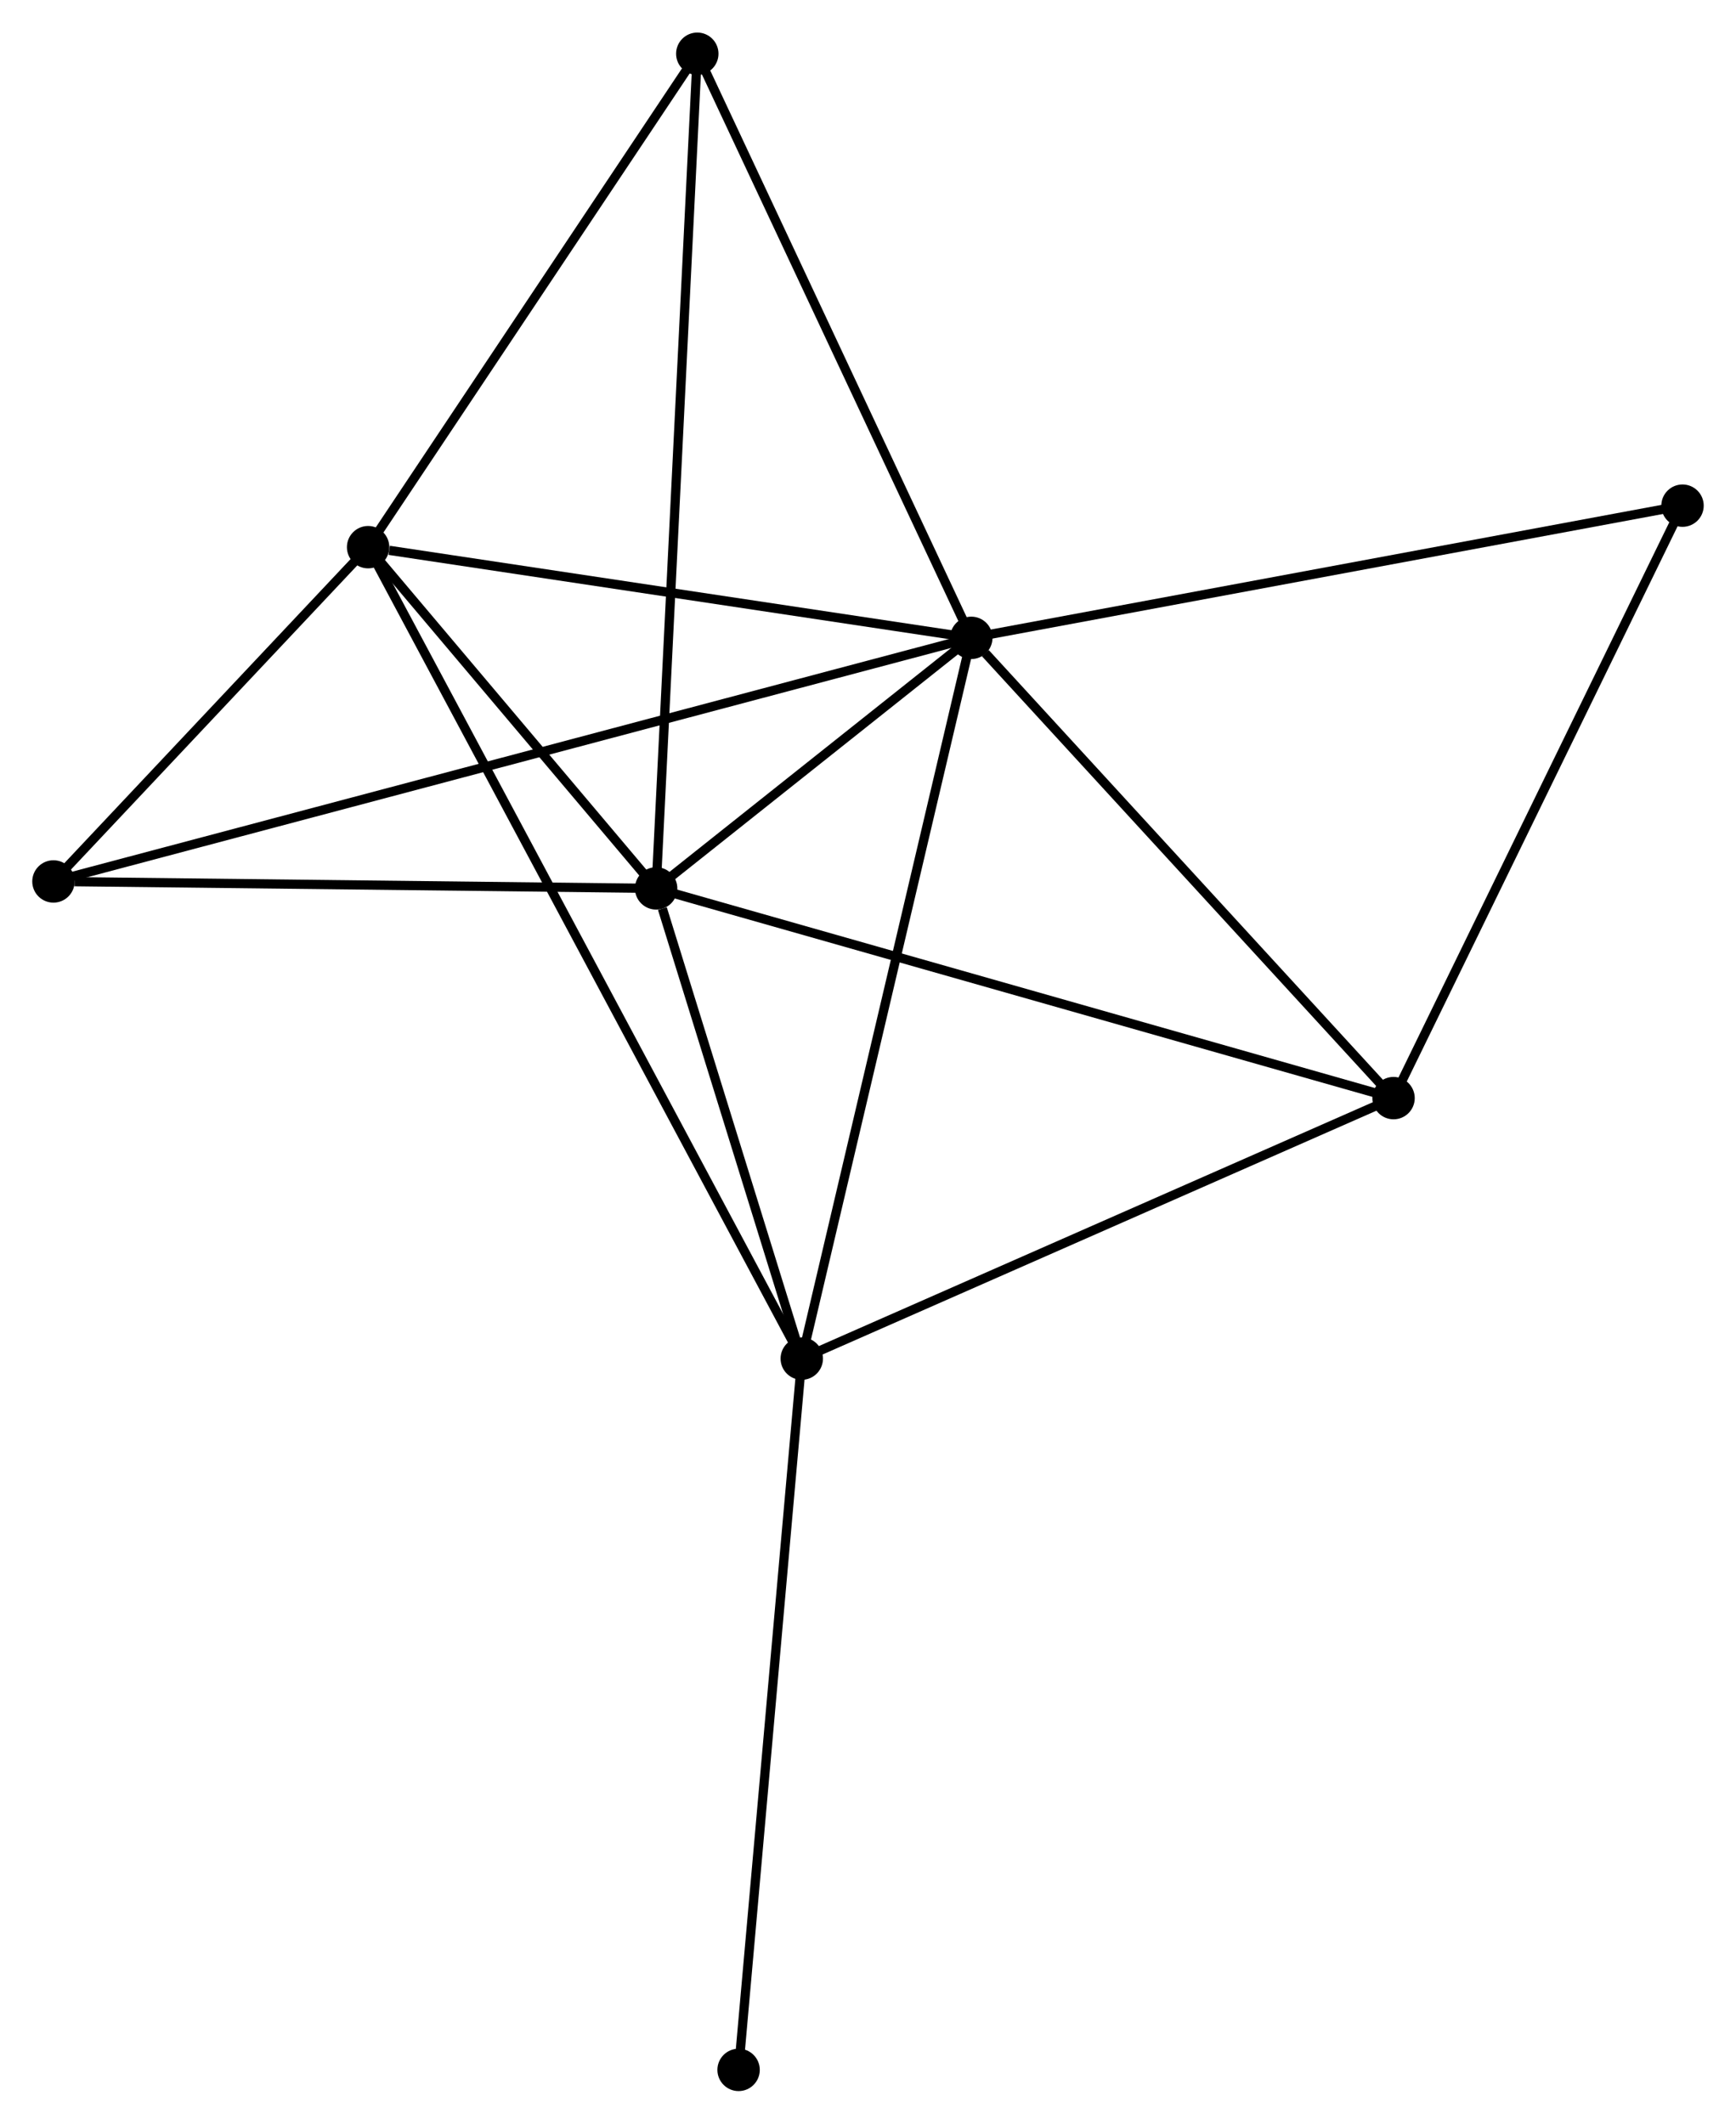 <?xml version="1.0" encoding="UTF-8" standalone="no"?>
<!DOCTYPE svg PUBLIC "-//W3C//DTD SVG 1.1//EN"
 "http://www.w3.org/Graphics/SVG/1.1/DTD/svg11.dtd">
<!-- Generated by graphviz version 2.36.0 (20140111.2315)
 -->
<!-- Title: %3 Pages: 1 -->
<svg width="188pt" height="230pt"
 viewBox="0.00 0.00 188.37 230.39" xmlns="http://www.w3.org/2000/svg" xmlns:xlink="http://www.w3.org/1999/xlink">
<g id="graph0" class="graph" transform="scale(1 1) rotate(0) translate(4 226.387)">
<title>%3</title>
<!-- 0 -->
<g id="node1" class="node"><title>0</title>
<ellipse fill="black" stroke="black" cx="101.395" cy="-157.201" rx="1.8" ry="1.8"/>
</g>
<!-- 1 -->
<g id="node2" class="node"><title>1</title>
<ellipse fill="black" stroke="black" cx="67.196" cy="-130.012" rx="1.8" ry="1.8"/>
</g>
<!-- 0&#45;&#45;1 -->
<g id="edge1" class="edge"><title>0&#45;&#45;1</title>
<path fill="none" stroke="black" d="M99.925,-156.033C94.3,-151.561 74.172,-135.558 68.622,-131.146"/>
</g>
<!-- 2 -->
<g id="node3" class="node"><title>2</title>
<ellipse fill="black" stroke="black" cx="82.999" cy="-78.985" rx="1.8" ry="1.8"/>
</g>
<!-- 0&#45;&#45;2 -->
<g id="edge2" class="edge"><title>0&#45;&#45;2</title>
<path fill="none" stroke="black" d="M100.94,-155.268C98.395,-144.446 85.941,-91.495 83.438,-80.851"/>
</g>
<!-- 3 -->
<g id="node4" class="node"><title>3</title>
<ellipse fill="black" stroke="black" cx="35.943" cy="-167.041" rx="1.8" ry="1.8"/>
</g>
<!-- 0&#45;&#45;3 -->
<g id="edge3" class="edge"><title>0&#45;&#45;3</title>
<path fill="none" stroke="black" d="M99.506,-157.485C90.116,-158.897 48.493,-165.154 38.234,-166.697"/>
</g>
<!-- 4 -->
<g id="node5" class="node"><title>4</title>
<ellipse fill="black" stroke="black" cx="147.211" cy="-107.254" rx="1.8" ry="1.8"/>
</g>
<!-- 0&#45;&#45;4 -->
<g id="edge4" class="edge"><title>0&#45;&#45;4</title>
<path fill="none" stroke="black" d="M102.919,-155.539C109.999,-147.821 139.601,-115.55 145.991,-108.583"/>
</g>
<!-- 5 -->
<g id="node6" class="node"><title>5</title>
<ellipse fill="black" stroke="black" cx="71.662" cy="-220.587" rx="1.8" ry="1.8"/>
</g>
<!-- 0&#45;&#45;5 -->
<g id="edge5" class="edge"><title>0&#45;&#45;5</title>
<path fill="none" stroke="black" d="M100.537,-159.03C96.195,-168.286 76.683,-209.882 72.467,-218.871"/>
</g>
<!-- 6 -->
<g id="node7" class="node"><title>6</title>
<ellipse fill="black" stroke="black" cx="1.8" cy="-130.766" rx="1.8" ry="1.8"/>
</g>
<!-- 0&#45;&#45;6 -->
<g id="edge6" class="edge"><title>0&#45;&#45;6</title>
<path fill="none" stroke="black" d="M99.314,-156.649C86.241,-153.179 15.593,-134.427 3.547,-131.23"/>
</g>
<!-- 7 -->
<g id="node8" class="node"><title>7</title>
<ellipse fill="black" stroke="black" cx="178.567" cy="-171.546" rx="1.8" ry="1.8"/>
</g>
<!-- 0&#45;&#45;7 -->
<g id="edge7" class="edge"><title>0&#45;&#45;7</title>
<path fill="none" stroke="black" d="M103.302,-157.556C113.979,-159.54 166.224,-169.251 176.726,-171.204"/>
</g>
<!-- 1&#45;&#45;2 -->
<g id="edge8" class="edge"><title>1&#45;&#45;2</title>
<path fill="none" stroke="black" d="M67.875,-127.82C70.475,-119.426 79.776,-89.393 82.34,-81.112"/>
</g>
<!-- 1&#45;&#45;3 -->
<g id="edge9" class="edge"><title>1&#45;&#45;3</title>
<path fill="none" stroke="black" d="M65.853,-131.604C60.712,-137.694 42.318,-159.488 37.246,-165.497"/>
</g>
<!-- 1&#45;&#45;4 -->
<g id="edge10" class="edge"><title>1&#45;&#45;4</title>
<path fill="none" stroke="black" d="M69.174,-129.45C80.244,-126.301 134.413,-110.894 145.302,-107.797"/>
</g>
<!-- 1&#45;&#45;5 -->
<g id="edge11" class="edge"><title>1&#45;&#45;5</title>
<path fill="none" stroke="black" d="M67.289,-131.904C67.87,-143.692 70.99,-206.948 71.569,-218.705"/>
</g>
<!-- 1&#45;&#45;6 -->
<g id="edge12" class="edge"><title>1&#45;&#45;6</title>
<path fill="none" stroke="black" d="M65.309,-130.034C55.927,-130.142 14.339,-130.622 4.089,-130.74"/>
</g>
<!-- 2&#45;&#45;3 -->
<g id="edge13" class="edge"><title>2&#45;&#45;3</title>
<path fill="none" stroke="black" d="M82.016,-80.824C75.892,-92.284 43.029,-153.782 36.92,-165.212"/>
</g>
<!-- 2&#45;&#45;4 -->
<g id="edge14" class="edge"><title>2&#45;&#45;4</title>
<path fill="none" stroke="black" d="M84.852,-79.8C94.228,-83.928 136.367,-102.48 145.472,-106.489"/>
</g>
<!-- 8 -->
<g id="node9" class="node"><title>8</title>
<ellipse fill="black" stroke="black" cx="76.143" cy="-1.8" rx="1.8" ry="1.8"/>
</g>
<!-- 2&#45;&#45;8 -->
<g id="edge15" class="edge"><title>2&#45;&#45;8</title>
<path fill="none" stroke="black" d="M82.83,-77.077C81.881,-66.398 77.24,-14.145 76.307,-3.641"/>
</g>
<!-- 3&#45;&#45;5 -->
<g id="edge16" class="edge"><title>3&#45;&#45;5</title>
<path fill="none" stroke="black" d="M37.131,-168.823C42.554,-176.952 64.925,-210.487 70.433,-218.744"/>
</g>
<!-- 3&#45;&#45;6 -->
<g id="edge17" class="edge"><title>3&#45;&#45;6</title>
<path fill="none" stroke="black" d="M34.476,-165.483C28.86,-159.516 8.764,-138.165 3.224,-132.279"/>
</g>
<!-- 4&#45;&#45;7 -->
<g id="edge18" class="edge"><title>4&#45;&#45;7</title>
<path fill="none" stroke="black" d="M148.115,-109.109C152.694,-118.497 173.272,-160.688 177.718,-169.805"/>
</g>
</g>
</svg>
